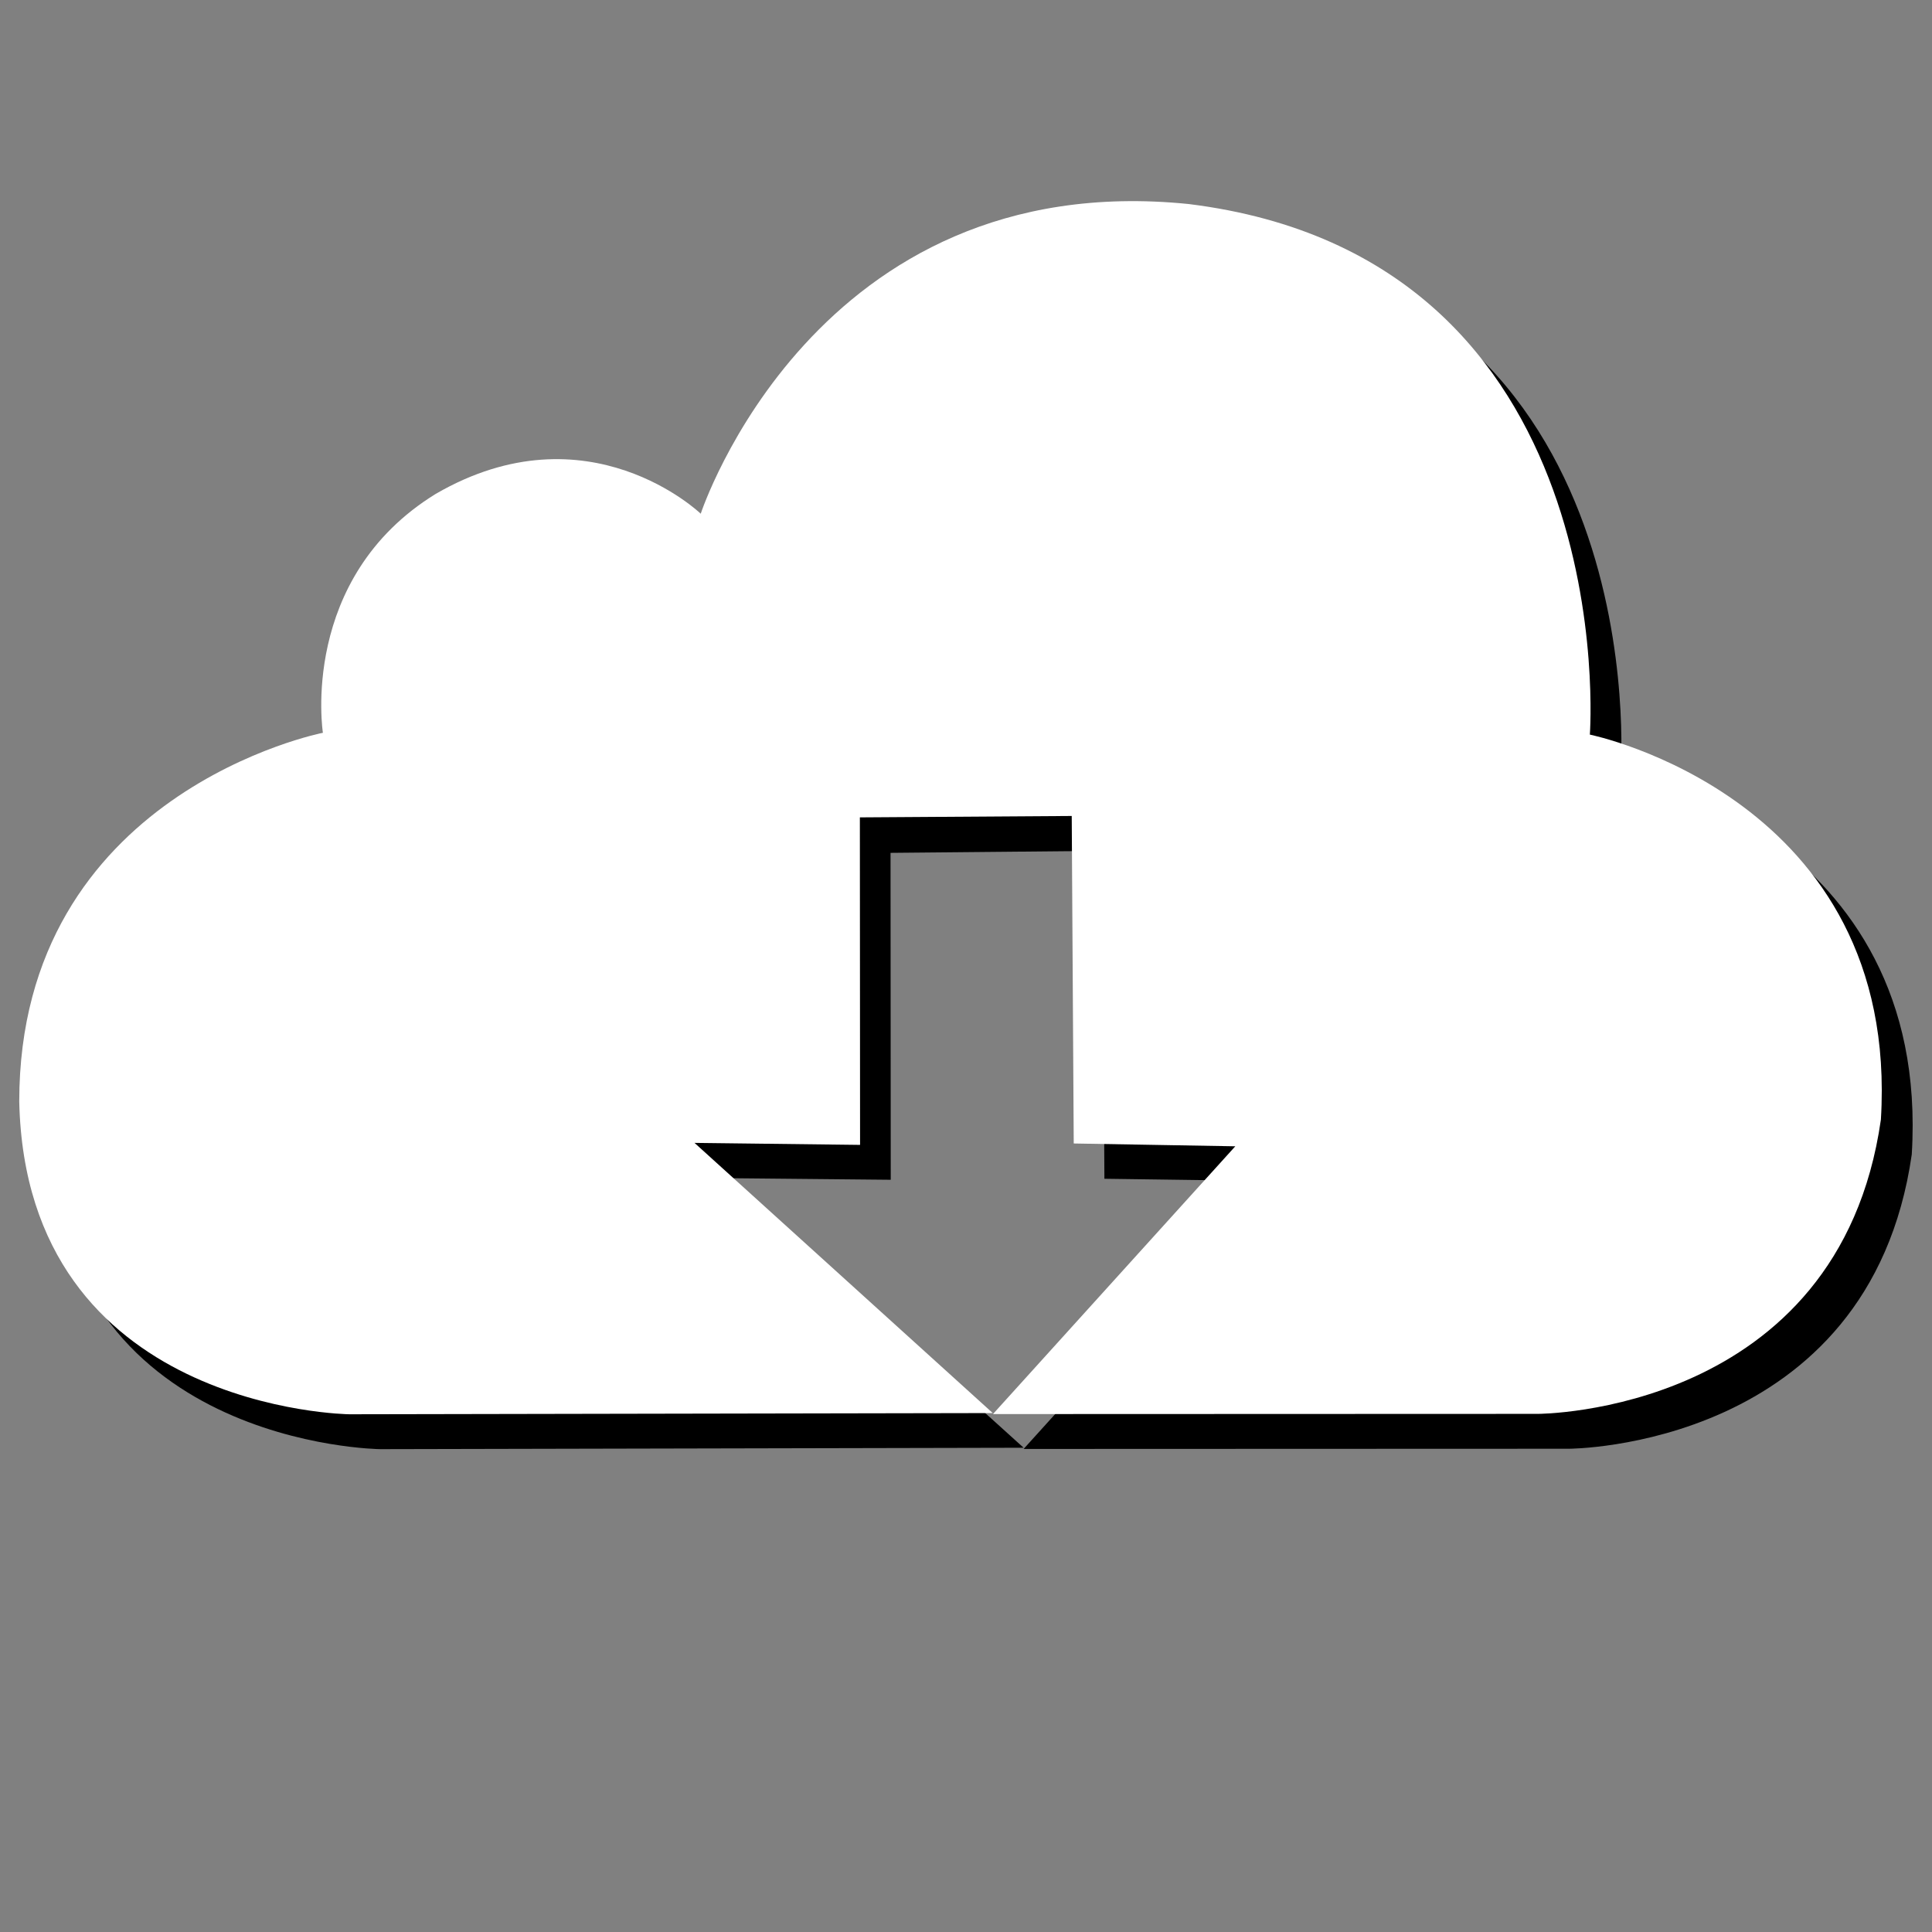 <?xml version="1.0" encoding="utf-8"?>
<!-- Generator: Adobe Illustrator 16.0.0, SVG Export Plug-In . SVG Version: 6.00 Build 0)  -->
<!DOCTYPE svg PUBLIC "-//W3C//DTD SVG 1.0//EN" "http://www.w3.org/TR/2001/REC-SVG-20010904/DTD/svg10.dtd">
<svg version="1.0" id="图层_1" xmlns="http://www.w3.org/2000/svg" xmlns:xlink="http://www.w3.org/1999/xlink" x="0px" y="0px"
	 width="9.639px" height="9.639px" viewBox="0 0 9.639 9.639" enable-background="new 0 0 9.639 9.639" xml:space="preserve">
<rect x="0" y="0" width="9.639" height="9.639" fill="#808080" stroke="none"/>
<g>
	<path fill-rule="evenodd" clip-rule="evenodd" d="M3.651,2.736c0,0-0.563-0.54-1.325-0.098C1.644,3.06,1.766,3.831,1.766,3.831
		s-1.515,0.295-1.515,1.84c0.034,1.544,1.646,1.559,1.646,1.559l3.21-0.007L3.618,5.878l0.826,0.008L4.443,4.255l1.058-0.01
		L5.51,5.881l0.807,0.011L5.107,7.229l2.719-0.001c0,0,1.501,0.001,1.712-1.468c0.099-1.604-1.452-1.921-1.452-1.921
		s0.176-2.376-2.002-2.646C4.219,1.002,3.651,2.736,3.651,2.736L3.651,2.736z"/>
</g>
<g>
	<path fill-rule="evenodd" clip-rule="evenodd" fill="#FFFFFF" d="M3.496,2.563c0,0-0.561-0.54-1.322-0.099
		C1.49,2.885,1.611,3.656,1.611,3.656s-1.515,0.296-1.515,1.84c0.034,1.543,1.647,1.56,1.647,1.56l3.21-0.006L3.465,5.702
		l0.826,0.01L4.29,4.078l1.057-0.007l0.01,1.634l0.806,0.014L4.954,7.055l2.718-0.001c0,0,1.502,0.001,1.712-1.468
		C9.482,3.98,7.932,3.665,7.932,3.665s0.177-2.377-2.001-2.647C4.064,0.828,3.496,2.563,3.496,2.563L3.496,2.563z"/>
</g>
</svg>
